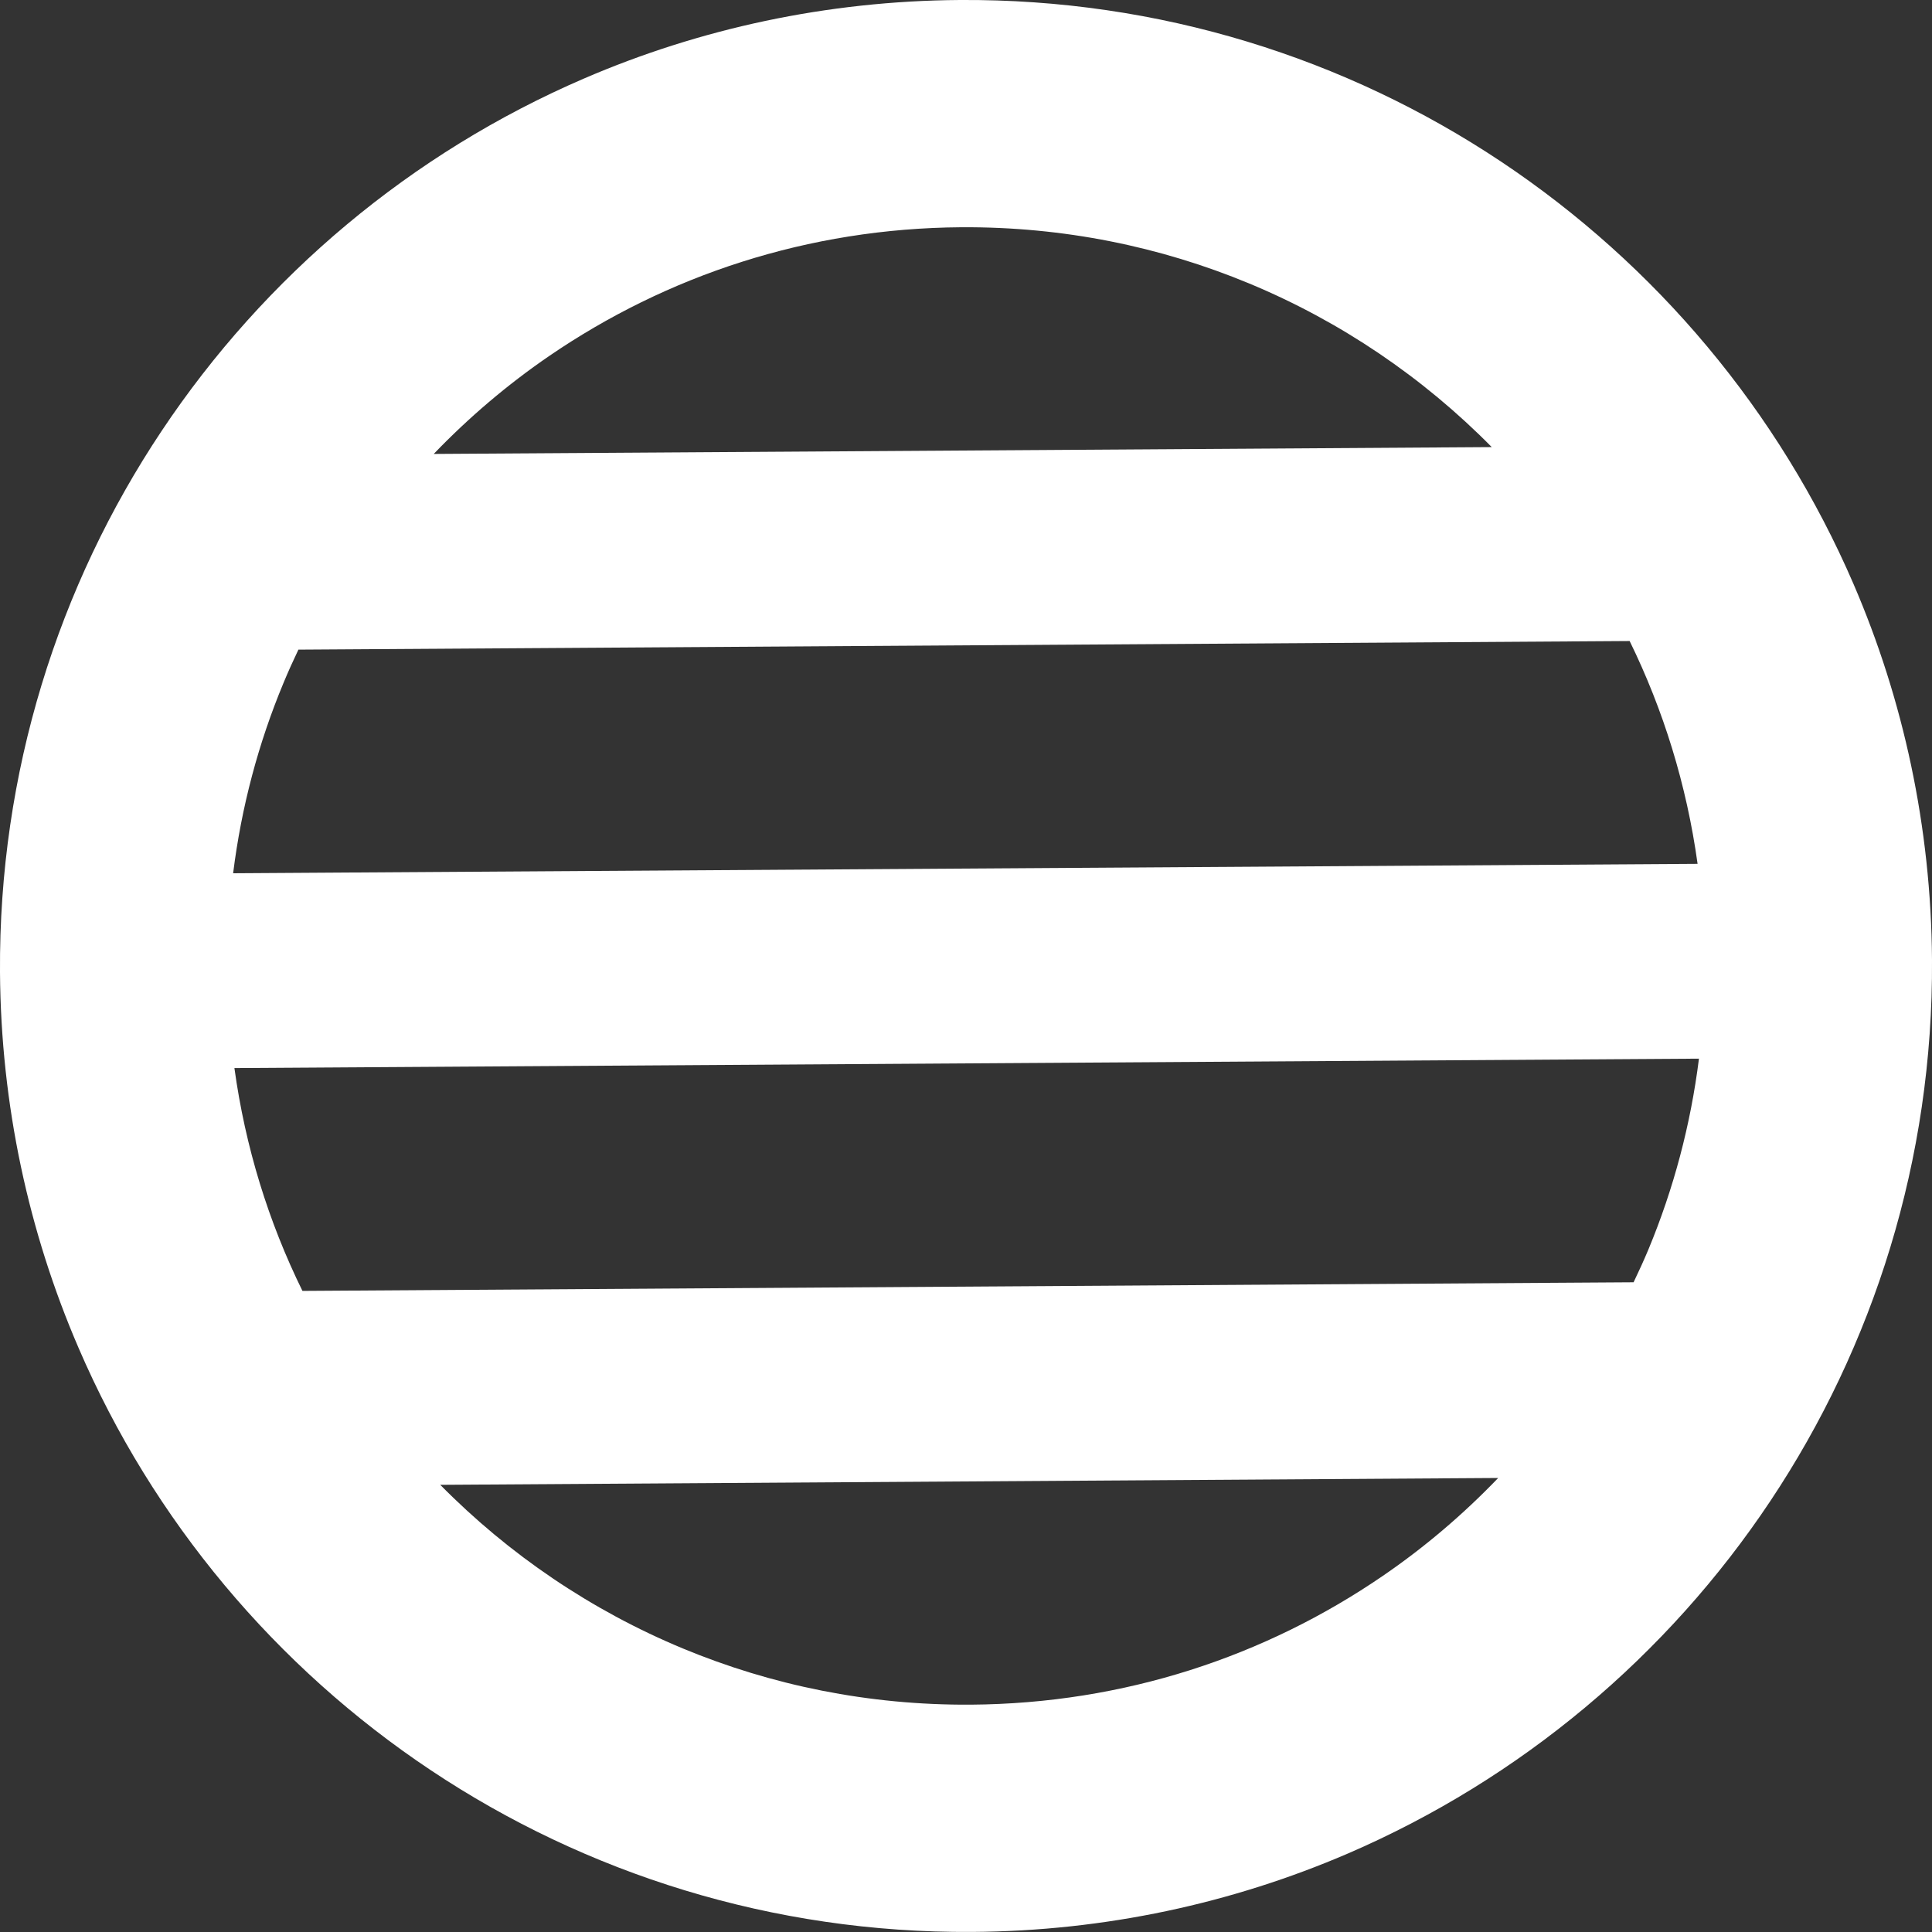 <svg width="24" height="24" viewBox="0 0 24 24" fill="none" xmlns="http://www.w3.org/2000/svg">
<rect x="0" y="0" width="24" height="24" fill="#333333" stroke="none"/>
<path d="M23.026 7.257C22.099 5.108 20.569 3.289 18.646 2.007C16.724 0.726 14.403 -0.016 11.923 0C10.27 0.011 8.69 0.357 7.258 0.974C5.108 1.9 3.289 3.431 2.008 5.353C0.726 7.275 -0.016 9.596 0 12.077C0.011 13.73 0.357 15.309 0.975 16.742C1.9 18.891 3.431 20.711 5.354 21.992C7.276 23.273 9.597 24.016 12.077 23.999C13.73 23.989 15.31 23.642 16.742 23.026C18.892 22.099 20.712 20.568 21.992 18.646C23.273 16.724 24.016 14.403 24 11.923C23.989 10.269 23.643 8.689 23.026 7.257ZM6.821 4.423C8.281 3.424 10.035 2.836 11.94 2.823C13.211 2.815 14.416 3.064 15.517 3.521C16.654 3.993 17.678 4.689 18.531 5.554L5.388 5.639C5.823 5.186 6.303 4.778 6.821 4.423ZM3.522 8.483C3.58 8.343 3.642 8.206 3.707 8.07L20.244 7.963C20.663 8.819 20.952 9.749 21.088 10.731L2.896 10.848C2.999 10.02 3.212 9.227 3.522 8.483ZM17.178 19.576C15.719 20.576 13.965 21.163 12.059 21.176C10.788 21.184 9.584 20.935 8.483 20.478C7.346 20.006 6.322 19.31 5.469 18.445L18.611 18.36C18.177 18.812 17.697 19.221 17.178 19.576ZM20.479 15.517C20.421 15.656 20.358 15.793 20.293 15.929L3.757 16.036C3.336 15.18 3.047 14.25 2.912 13.268L21.105 13.151C21.001 13.98 20.788 14.772 20.479 15.517Z" fill="white"/>
</svg>
